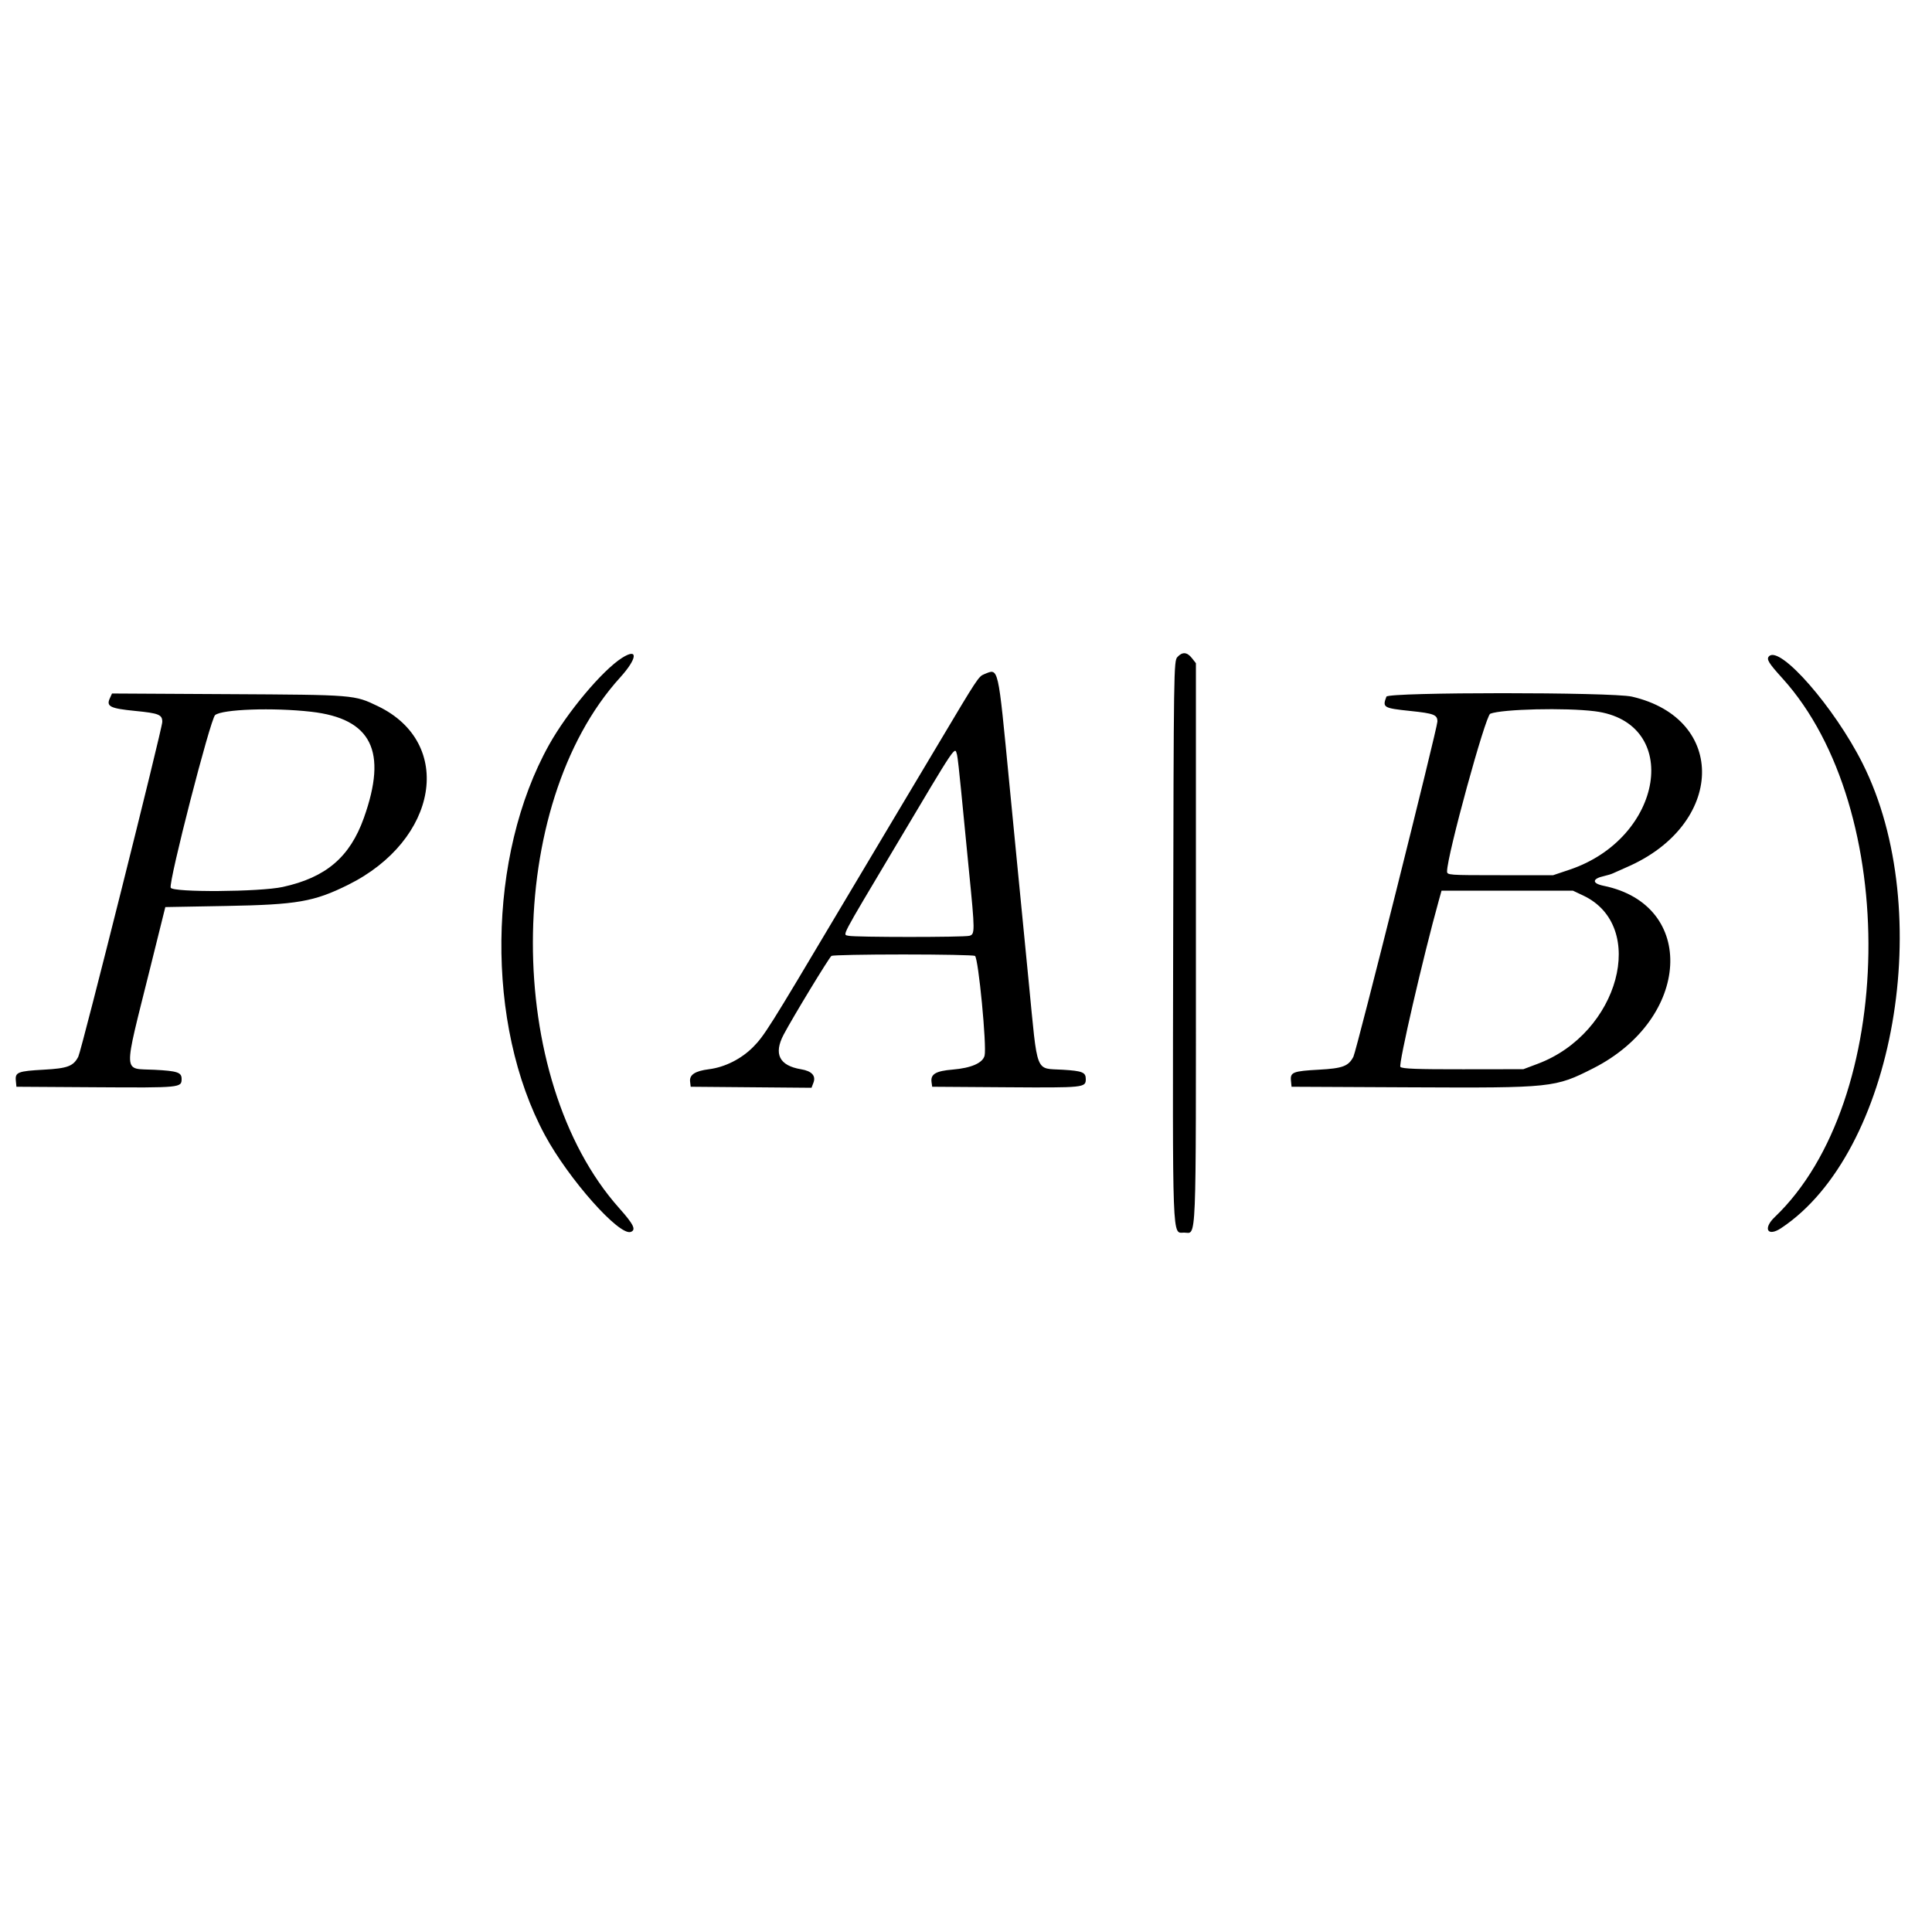<svg id="svg" xmlns="http://www.w3.org/2000/svg" xmlns:xlink="http://www.w3.org/1999/xlink" width="400" height="400" viewBox="0, 0, 400,400"><g id="svgg"><path id="path0" d="M128.778 136.210 C 124.714 138.791,117.450 147.447,113.680 154.200 C 100.853 177.181,100.477 212.131,112.809 235.000 C 117.740 244.142,128.234 255.963,130.610 255.051 C 131.739 254.618,131.181 253.478,128.213 250.150 C 104.298 223.344,104.382 166.731,128.375 140.286 C 131.964 136.329,132.191 134.043,128.778 136.210 M243.762 136.042 C 243.021 136.861,242.997 138.485,242.893 194.639 C 242.776 258.369,242.657 255.200,245.157 255.200 C 247.773 255.200,247.600 259.444,247.600 195.365 L 247.600 137.308 246.771 136.254 C 245.770 134.981,244.785 134.912,243.762 136.042 M366.267 135.867 C 365.667 136.466,366.139 137.246,369.038 140.446 C 393.459 167.405,392.593 227.985,367.445 251.978 C 364.943 254.366,365.943 256.138,368.746 254.283 C 392.260 238.722,401.029 188.681,385.613 158.025 C 379.793 146.451,368.554 133.579,366.267 135.867 M203.749 139.594 C 202.610 140.054,202.355 140.442,194.404 153.800 C 190.606 160.180,186.469 167.110,185.210 169.200 C 183.951 171.290,178.641 180.200,173.410 189.000 C 159.244 212.833,158.211 214.473,155.914 216.789 C 153.480 219.243,150.070 220.957,146.800 221.370 C 143.915 221.734,142.713 222.517,142.876 223.925 L 143.000 225.000 155.508 225.106 L 168.015 225.211 168.419 224.150 C 168.962 222.723,168.060 221.747,165.864 221.382 C 161.342 220.631,160.131 218.222,162.252 214.197 C 164.112 210.669,171.679 198.210,172.147 197.906 C 172.396 197.744,179.080 197.612,187.000 197.612 C 194.920 197.612,201.607 197.744,201.859 197.906 C 202.568 198.360,204.327 216.644,203.846 218.560 C 203.464 220.082,201.080 221.125,197.252 221.444 C 193.721 221.738,192.630 222.391,192.868 224.067 L 193.000 225.000 208.353 225.105 C 224.535 225.215,224.800 225.188,224.800 223.400 C 224.800 222.010,224.099 221.726,220.057 221.477 C 214.240 221.119,214.894 222.792,212.996 203.400 C 212.221 195.480,211.138 184.410,210.589 178.800 C 210.040 173.190,209.313 165.720,208.972 162.200 C 206.574 137.414,206.794 138.365,203.749 139.594 M22.725 144.606 C 21.971 146.260,22.832 146.683,27.982 147.189 C 32.884 147.670,33.600 147.959,33.600 149.453 C 33.600 150.838,16.884 217.477,16.209 218.782 C 15.196 220.742,13.988 221.198,9.100 221.464 C 3.713 221.758,3.109 221.993,3.277 223.727 L 3.400 225.000 19.954 225.104 C 37.449 225.215,37.600 225.200,37.600 223.365 C 37.600 222.026,36.732 221.734,32.010 221.486 C 25.346 221.136,25.434 223.173,31.096 200.400 L 34.229 187.800 46.815 187.572 C 61.510 187.305,65.011 186.699,72.067 183.198 C 90.746 173.931,94.105 153.837,78.249 146.211 C 73.332 143.846,73.500 143.859,47.296 143.715 L 23.191 143.582 22.725 144.606 M287.043 144.233 C 286.181 146.479,286.408 146.614,292.000 147.199 C 296.901 147.711,297.600 147.984,297.600 149.388 C 297.600 150.731,280.862 217.520,280.208 218.784 C 279.196 220.742,277.987 221.198,273.100 221.464 C 267.713 221.758,267.109 221.993,267.277 223.727 L 267.400 225.000 292.200 225.118 C 321.398 225.257,321.946 225.199,329.877 221.173 C 350.078 210.915,351.403 187.346,332.000 183.391 C 329.549 182.892,329.603 181.926,332.115 181.375 C 332.807 181.223,333.650 180.962,333.987 180.795 C 334.324 180.628,335.585 180.066,336.789 179.546 C 357.057 170.790,357.733 148.820,337.875 144.230 C 333.753 143.277,287.408 143.280,287.043 144.233 M64.400 147.357 C 76.934 148.781,80.271 155.489,75.335 169.340 C 72.440 177.462,67.483 181.681,58.539 183.635 C 53.808 184.669,35.725 184.790,35.341 183.790 C 34.879 182.587,43.554 148.868,44.535 148.054 C 46.003 146.835,56.547 146.465,64.400 147.357 M330.173 147.255 C 348.282 149.528,344.481 173.498,324.973 180.054 L 321.562 181.200 310.581 181.200 C 299.829 181.200,299.600 181.183,299.600 180.392 C 299.600 177.148,307.548 148.148,308.542 147.767 C 311.057 146.802,324.101 146.493,330.173 147.255 M198.149 156.300 C 198.260 156.685,198.643 160.060,199.000 163.800 C 199.358 167.540,200.089 175.010,200.624 180.400 C 201.864 192.863,201.867 193.435,200.700 193.748 C 199.513 194.066,176.867 194.061,175.677 193.742 C 174.469 193.418,173.729 194.830,185.233 175.501 C 198.357 153.449,197.635 154.523,198.149 156.300 M327.806 185.420 C 341.196 191.754,335.210 213.911,318.400 220.236 L 315.400 221.365 302.921 221.382 C 293.379 221.396,290.323 221.281,289.936 220.894 C 289.487 220.447,294.647 198.083,297.872 186.500 L 298.457 184.400 312.053 184.400 L 325.650 184.400 327.806 185.420 " stroke="none" fill="#000000" fill-rule="evenodd"></path></g></svg>